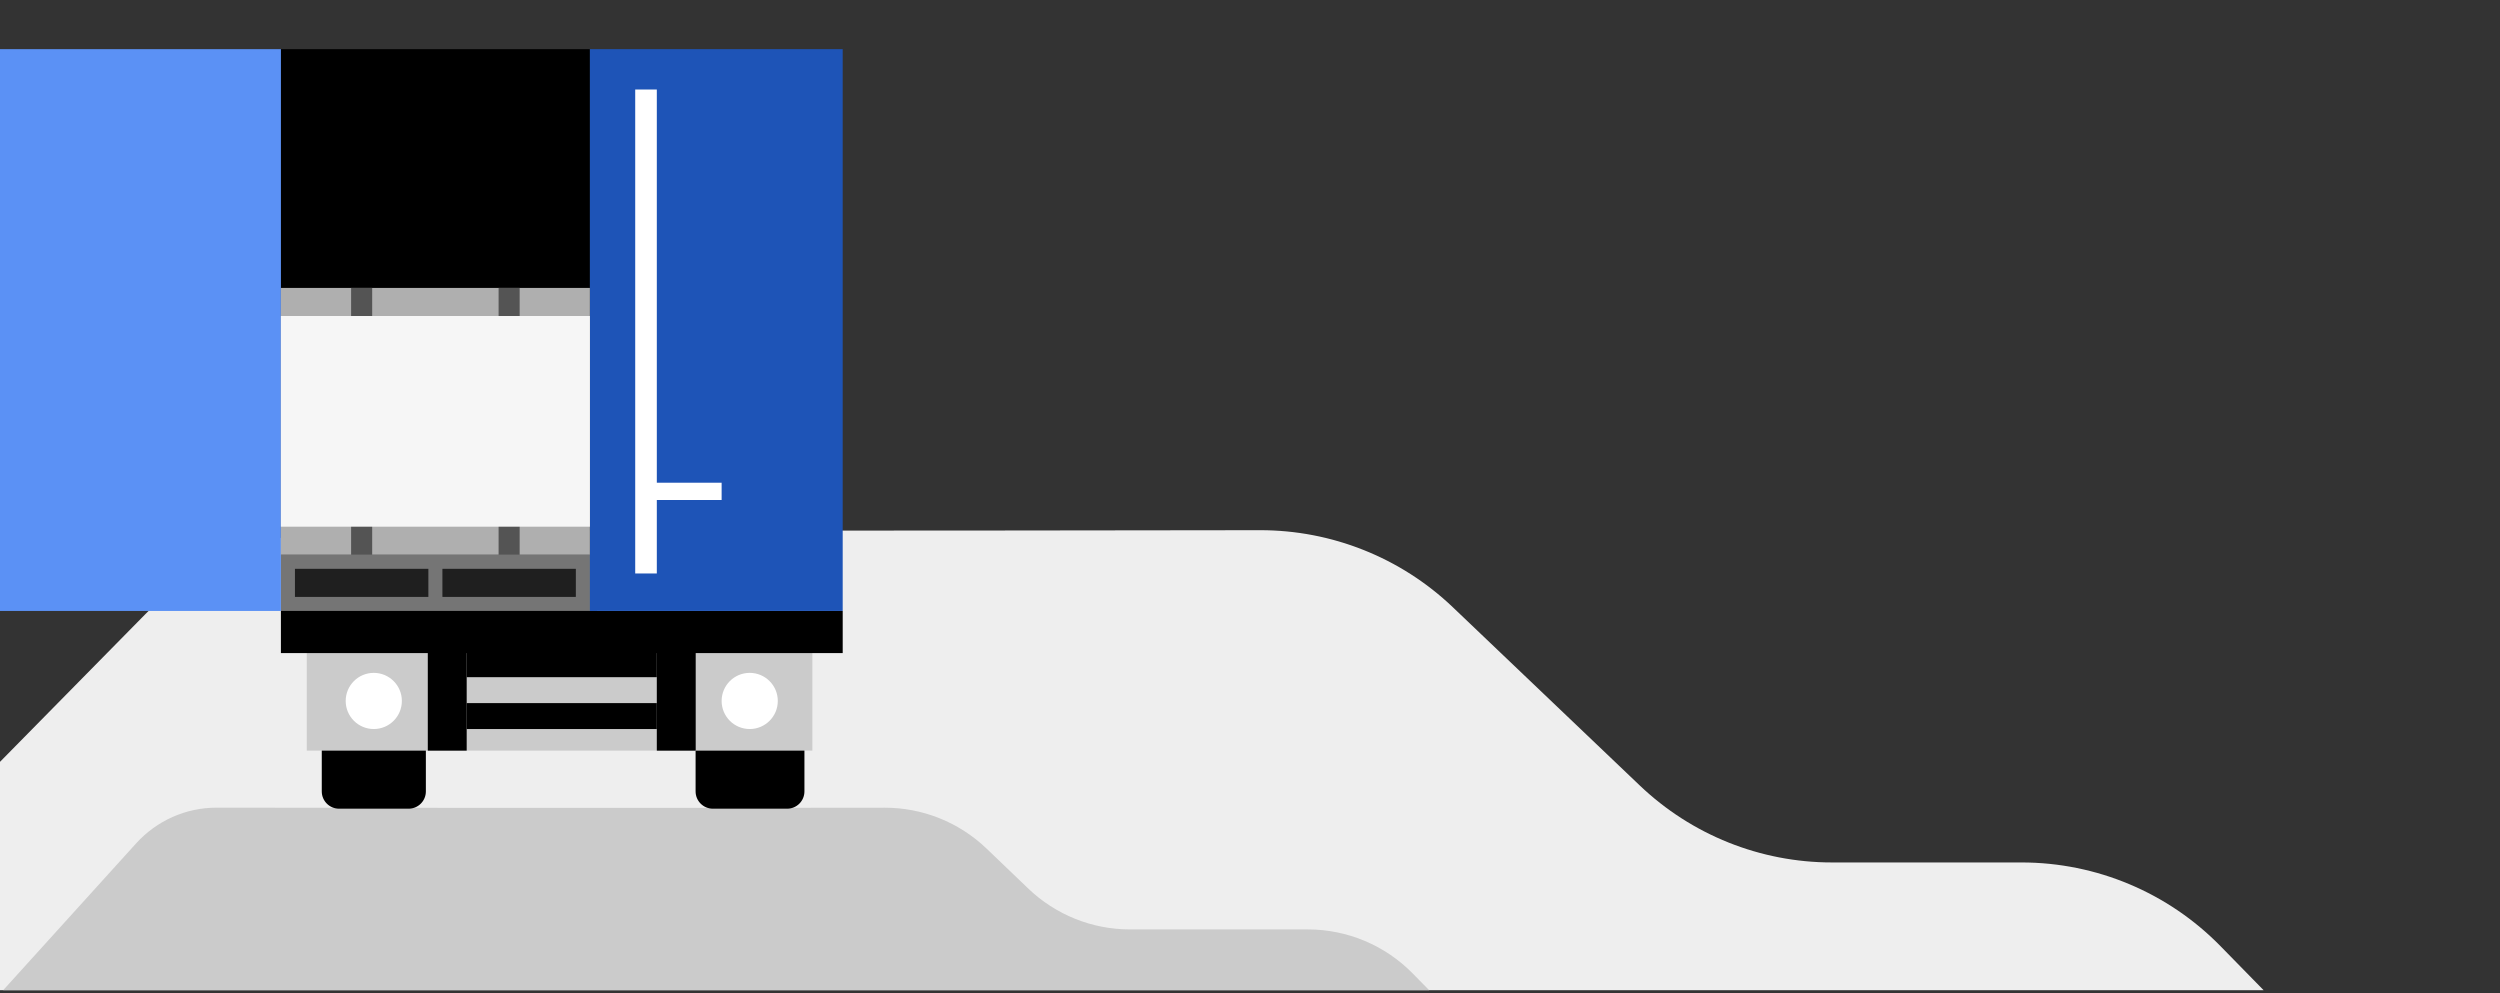 <svg fill="none" height="151" viewBox="0 0 380 151" width="380" xmlns="http://www.w3.org/2000/svg" xmlns:xlink="http://www.w3.org/1999/xlink"><rect x="0" y="0" width="380" height="151" fill="#333333" stroke="none"/><clipPath id="a"><path d="m0 0h380v150.506h-380z"/></clipPath><g clip-path="url(#a)"><path d="m191.504 80.589c-63.861.112-113.759.055-138.895.008-11.487-.021-22.46 4.573-30.518 12.759l-22.091 22.443v35.243h344.59l-7.081-7.234c-7.96-8.132-18.86-12.715-30.24-12.715h-28.811c-10.874 0-21.331-4.187-29.202-11.691l-28.443-27.119c-7.893-7.526-18.403-11.713-29.309-11.694z" fill="#eee"/><path d="m134.457 122.77c-38.697.062-84.091.016-101.52-.007-4.681-.006-9.113 1.97-12.255 5.44l-20.682 22.839h217.753l-3.032-3.087c-4.199-4.275-9.94-6.684-15.932-6.684h-27.037c-5.757 0-11.292-2.223-15.449-6.206l-6.353-6.087c-4.17-3.994-9.719-6.218-15.493-6.208z" fill="#cbcbcb"/><path d="m42.697 7.472h46.966v85.393h-46.966z" fill="#000"/><path d="m42.697 84.325h48.034v8.539h-48.034z" fill="#757575"/><path d="m44.831 86.46h20.281v4.27h-20.281z" fill="#1f1f1f"/><path d="m67.247 86.46h20.281v4.27h-20.281z" fill="#1f1f1f"/><path d="m48.909 113.572h15.823v6.723c0 1.451-1.176 2.627-2.627 2.627h-10.569c-1.451 0-2.627-1.176-2.627-2.627z" fill="#000"/><path d="m105.73 113.572h16.543v6.723c0 1.451-1.177 2.627-2.628 2.627h-11.288c-1.451 0-2.627-1.176-2.627-2.627z" fill="#000"/><path d="m46.633 98.99h76.846v15.107h-76.846z" fill="#cbcbcb"/><g fill="#000"><path d="m0 0h85.393v6.404h-85.393z" transform="matrix(1 0 0 -1 42.697 99.269)"/><path d="m65.025 98.99h5.911v15.107h-5.911z"/><path d="m99.835 98.99h5.911v15.107h-5.911z"/><path d="m70.935 98.99h28.899v3.941h-28.899z"/><path d="m70.935 106.872h28.899v3.941h-28.899z"/></g><path d="m0 7.472h42.697v85.393h-42.697z" fill="#5b91f5"/><path d="m89.663 7.472h38.427v85.393h-38.427z" fill="#1e54b7"/><path d="m96.552 13.606h3.284v73.562h-3.284z" fill="#fff"/><path d="m109.687 73.373h2.627v11.822h-2.627z" fill="#fff" transform="matrix(0 1 -1 0 183.06 -36.314)"/><circle cx="56.814" cy="106.544" fill="#fff" r="4.269"/><circle cx="113.956" cy="106.544" fill="#fff" r="4.269"/><path d="m42.696 43.764h46.966v40.562h-46.966z" fill="#afafaf"/><path d="m53.37 43.764h3.202v40.562h-3.202z" fill="#545454"/><path d="m75.786 43.764h3.202v40.562h-3.202z" fill="#545454"/><path d="m42.696 48.033h46.966v32.023h-46.966z" fill="#f6f6f6"/></g></svg>